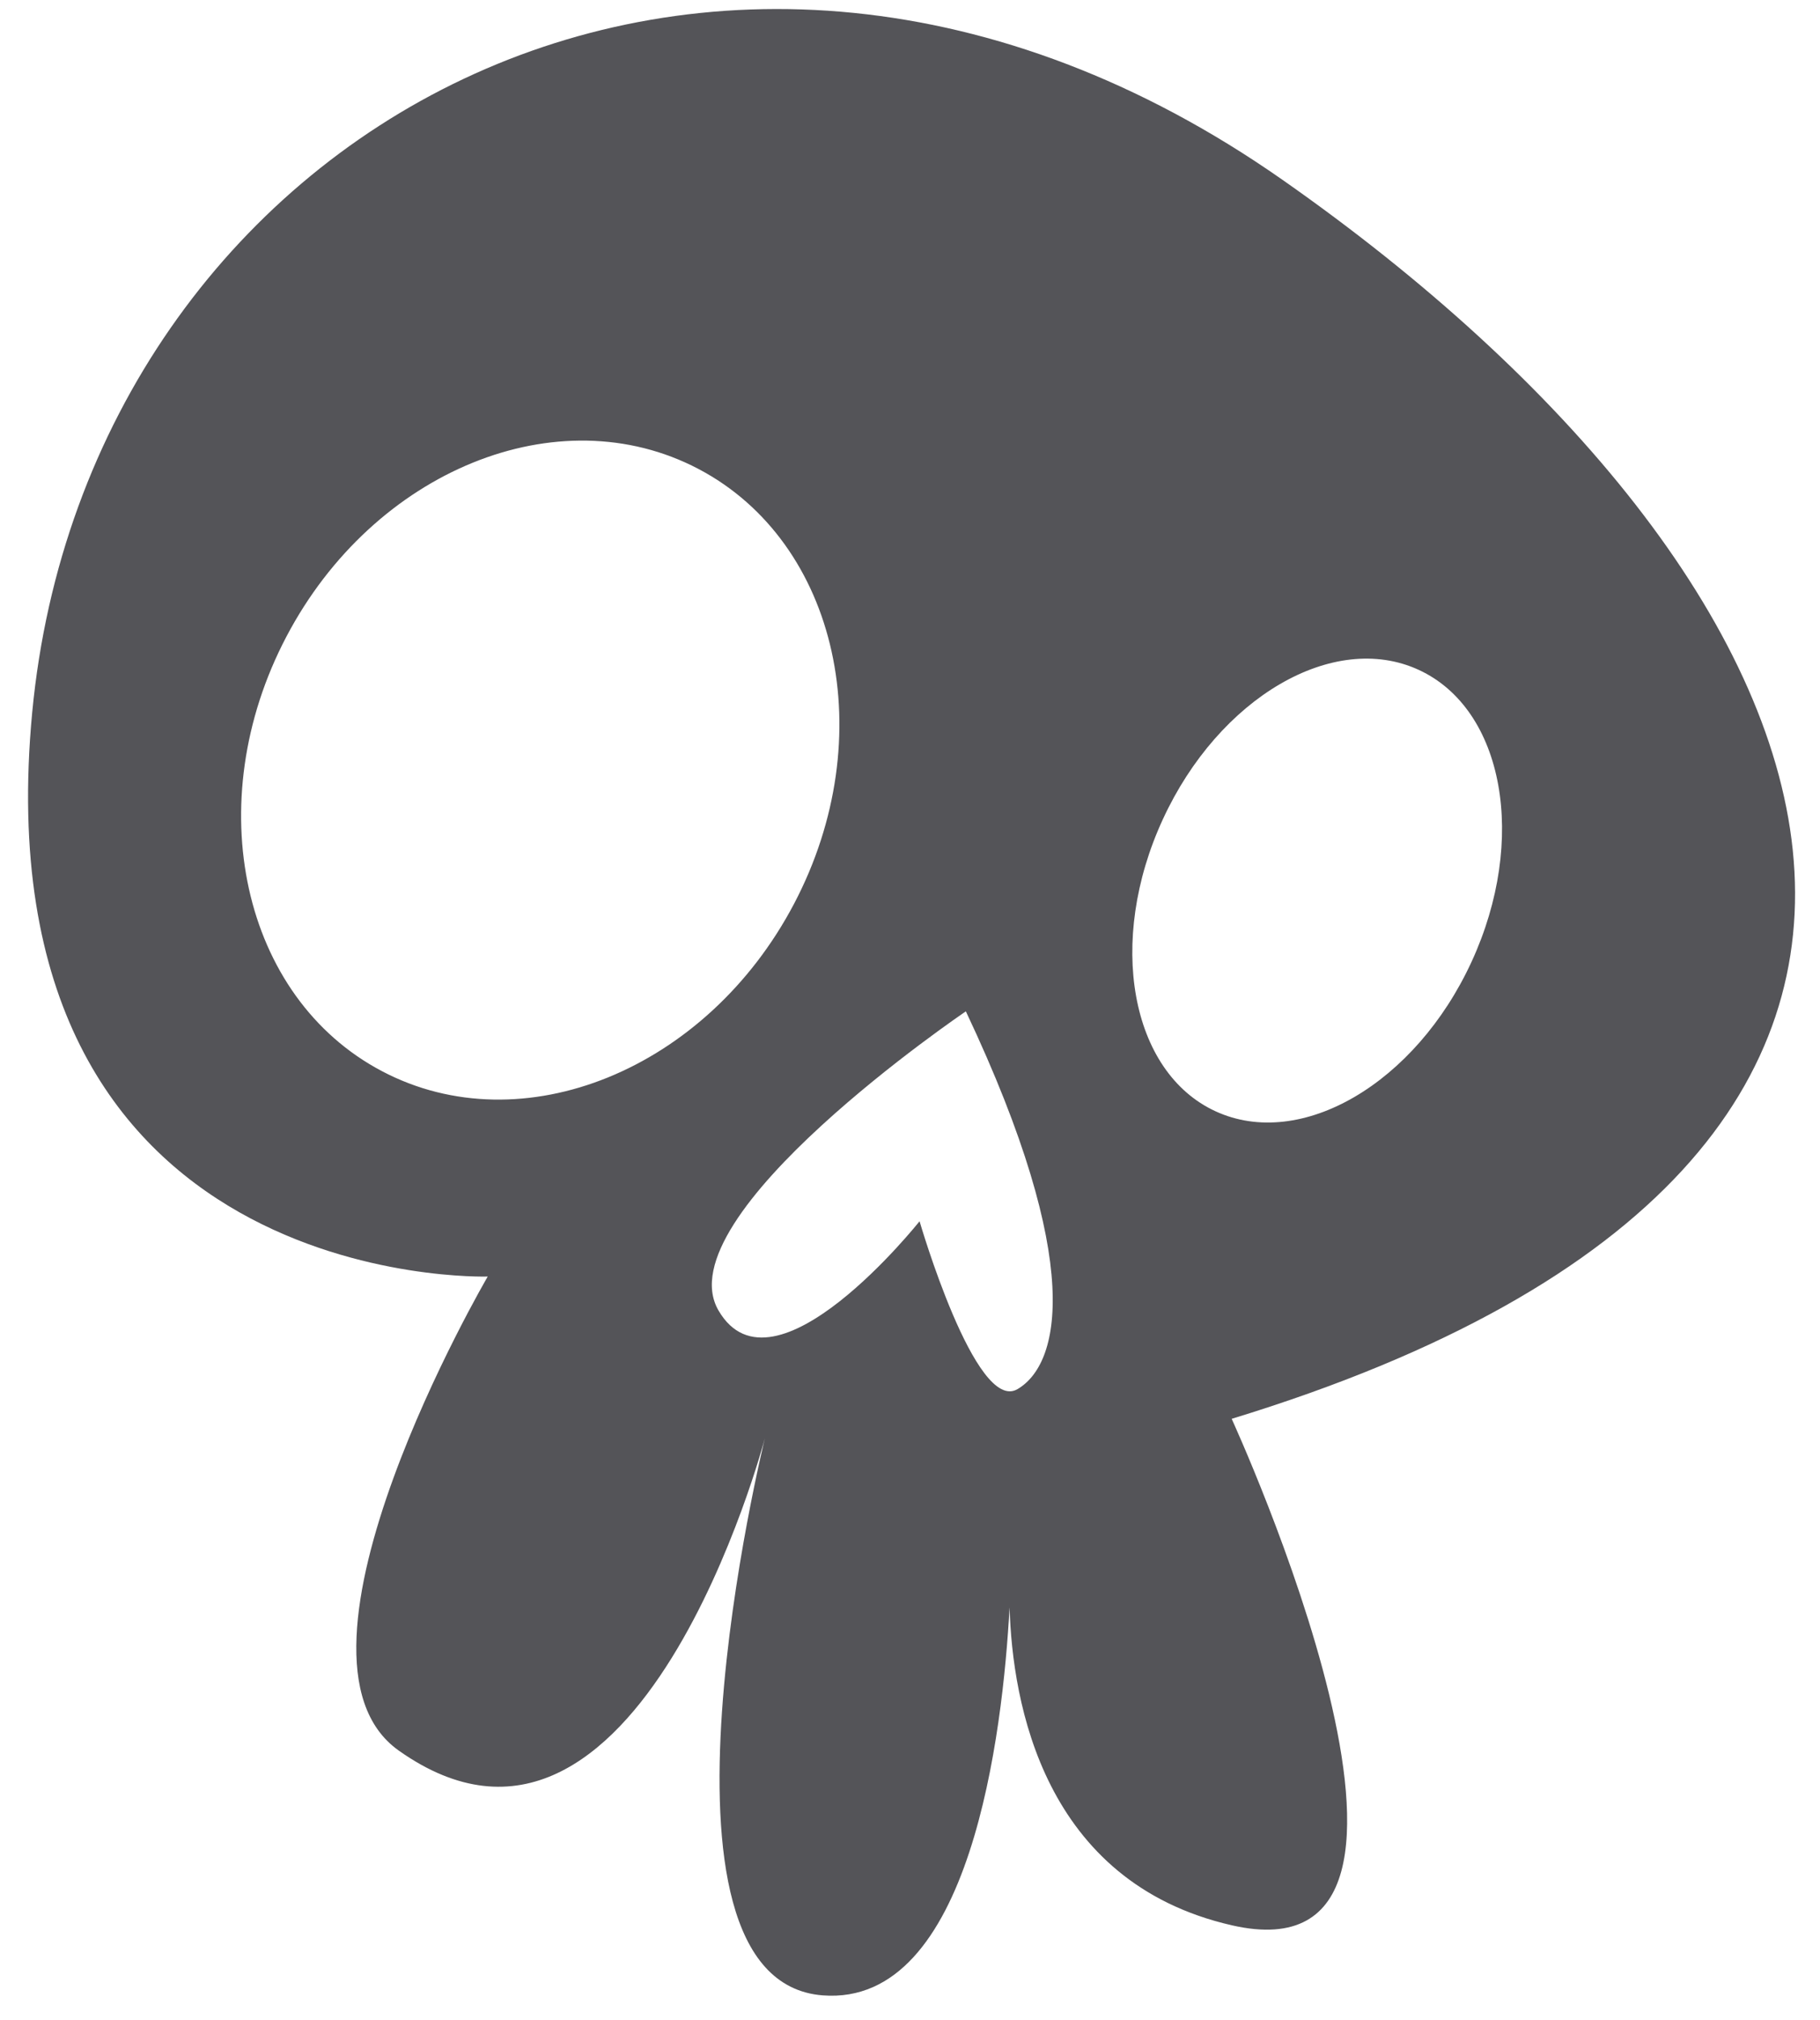 <?xml version="1.0" encoding="UTF-8"?>
<svg width="55px" height="61px" viewBox="0 0 55 61" version="1.1" xmlns="http://www.w3.org/2000/svg" xmlns:xlink="http://www.w3.org/1999/xlink">
    <title>63</title>
    <g id="页面-1" stroke="none" stroke-width="1" fill="none" fill-rule="evenodd">
        <g id="形状库素材-节日" transform="translate(-484, -717)" fill="#545458">
            <path d="M511.789,753.883 C511.789,753.883 507.379,759.432 505.714,756.58 C504.05,753.727 513.188,747.544 513.188,747.544 C516.809,755.202 516.017,758.215 514.747,758.954 C513.48,759.695 511.789,753.883 511.789,753.883 Z M519.14,741.746 C520.836,738.065 524.298,736.044 526.874,737.231 C529.453,738.418 530.167,742.364 528.471,746.045 C526.775,749.727 523.31,751.748 520.733,750.562 C518.156,749.375 517.442,745.428 519.14,741.746 Z M495.548,749.353 C491.309,747.127 490.014,741.25 492.655,736.227 C495.296,731.203 500.871,728.936 505.106,731.162 C509.343,733.389 510.638,739.266 507.999,744.29 C505.358,749.313 499.783,751.58 495.548,749.353 Z M521.225,775.146 C529.07,776.94 521.221,759.85 521.221,759.85 C547.183,751.919 539.968,734.463 522.742,722.421 C505.517,710.381 486.633,720.978 484.973,738.518 C483.314,756.058 498.739,755.553 498.739,755.553 C498.739,755.553 492.031,767.025 496.05,769.869 C503.289,774.992 507.115,760.435 507.115,760.435 C507.115,760.435 503.077,776.815 508.862,777.262 C513.343,777.609 514.304,769.308 514.509,765.545 C514.593,768.419 515.527,773.843 521.225,775.146 L521.225,775.146 Z" id="63"></path>
        </g>
    </g>
</svg>
